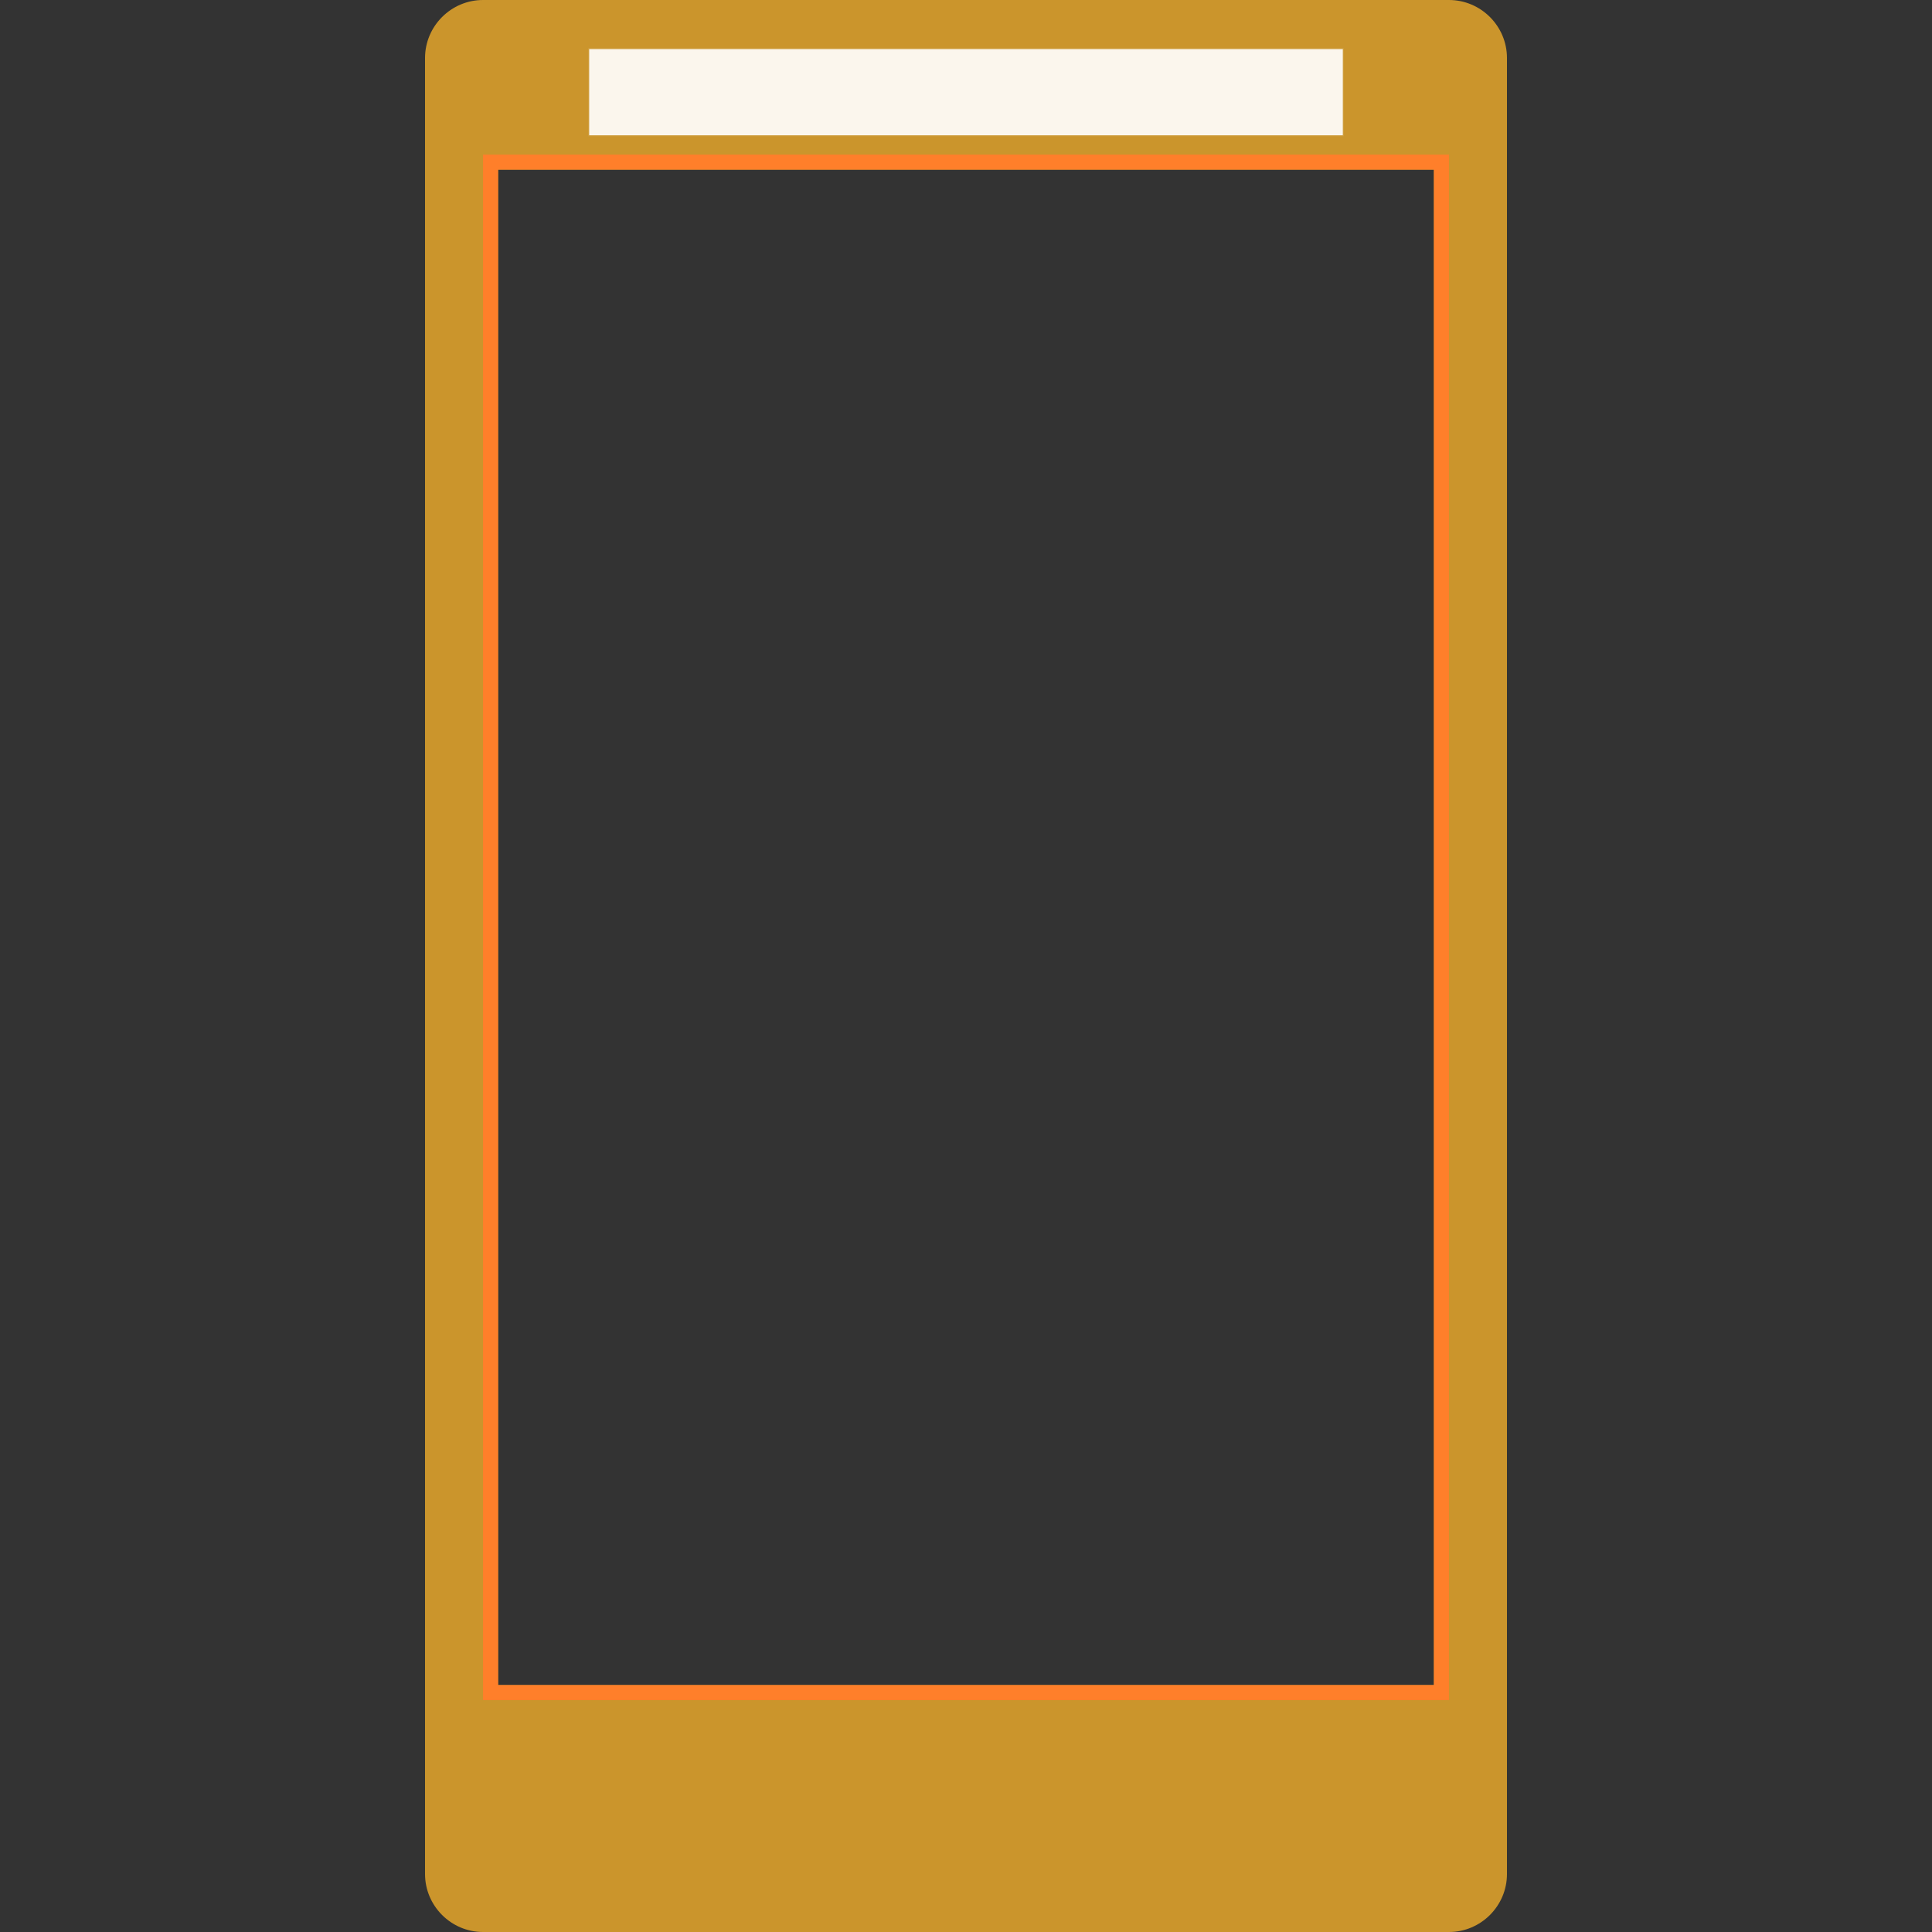 <?xml version="1.0" encoding="UTF-8" standalone="no"?>
<!-- Uploaded to: SVG Repo, www.svgrepo.com, Generator: SVG Repo Mixer Tools -->

<svg
   version="1.1"
   id="Layer_1"
   viewBox="0 0 512 512"
   xml:space="preserve"
   sodipodi:docname="Mobile.svg"
   inkscape:version="1.3.2 (091e20e, 2023-11-25, custom)"
   inkscape:export-filename="Mobile.png"
   inkscape:export-xdpi="300"
   inkscape:export-ydpi="300"
   xmlns:inkscape="http://www.inkscape.org/namespaces/inkscape"
   xmlns:sodipodi="http://sodipodi.sourceforge.net/DTD/sodipodi-0.dtd"
   xmlns="http://www.w3.org/2000/svg"
   xmlns:svg="http://www.w3.org/2000/svg"><rect x="0" y="0" width="512" height="512" fill="#333333" stroke="none"/><defs
   id="defs4"><inkscape:path-effect
     effect="powerclip"
     id="path-effect5"
     is_visible="true"
     lpeversion="1"
     inverse="true"
     flatten="false"
     hide_clip="false"
     message="Utilice la regla de relleno parimpar en el diálogo &lt;b&gt;Relleno y borde&lt;/b&gt; si el resultado no está aplanada después de convertir el recorte en trayectos." /><inkscape:path-effect
     effect="powerclip"
     id="path-effect3"
     is_visible="true"
     lpeversion="1"
     inverse="true"
     flatten="false"
     hide_clip="false"
     message="Utilice la regla de relleno parimpar en el diálogo &lt;b&gt;Relleno y borde&lt;/b&gt; si el resultado no está aplanada después de convertir el recorte en trayectos." /><clipPath
     clipPathUnits="userSpaceOnUse"
     id="clipPath1"><rect
       x="132"
       y="44.96"
       style="display:none;fill:#ffffff"
       width="248"
       height="401.6"
       id="rect2"
       d="M 132,44.96 H 380 V 446.56 H 132 Z" /><path
       id="lpe_path-effect3"
       style="fill:#ffffff"
       class="powerclip"
       d="m 123,35.96 h 266 v 419.6 H 123 Z m 9,9 V 446.56 H 380 V 44.96 Z" /></clipPath><clipPath
     clipPathUnits="userSpaceOnUse"
     id="clipPath2"><rect
       x="132"
       y="44.96"
       style="display:none;fill:#ffffff"
       width="248"
       height="401.6"
       id="rect3"
       d="M 132,44.96 H 380 V 446.56 H 132 Z" /><path
       id="lpe_path-effect5"
       style="fill:#ffffff"
       class="powerclip"
       d="M 107.64,-5 H 404.36 V 517 H 107.64 Z M 132,44.96 V 446.56 H 380 V 44.96 Z" /></clipPath></defs><sodipodi:namedview
   id="namedview4"
   pagecolor="#d2d2d2"
   bordercolor="#000000"
   borderopacity="0.25"
   inkscape:showpageshadow="2"
   inkscape:pageopacity="0.0"
   inkscape:pagecheckerboard="0"
   inkscape:deskcolor="#d1d1d1"
   inkscape:zoom="1.1131408"
   inkscape:cx="247.04871"
   inkscape:cy="175.62917"
   inkscape:window-width="1920"
   inkscape:window-height="1017"
   inkscape:window-x="-8"
   inkscape:window-y="-8"
   inkscape:window-maximized="1"
   inkscape:current-layer="Layer_1" />
<path
   style="fill:#cb952c;fill-opacity:1"
   d="M 384,512 H 128 c -8.448,0 -15.36,-6.912 -15.36,-15.36 V 15.36 C 112.64,6.912 119.552,0 128,0 h 256 c 8.448,0 15.36,6.912 15.36,15.36 v 481.28 c 0,8.448 -6.912,15.36 -15.36,15.36 z"
   id="path1"
   clip-path="url(#clipPath2)"
   inkscape:path-effect="#path-effect5"
   inkscape:original-d="M384,512H128c-8.448,0-15.36-6.912-15.36-15.36V15.36C112.64,6.912,119.552,0,128,0h256  c8.448,0,15.36,6.912,15.36,15.36v481.28C399.36,505.088,392.448,512,384,512z" />

<path
   style="fill:#ff7f2a"
   d="m 376,48.96 v 393.6 H 136 V 48.96 h 240 m 8,-8 H 128 v 409.6 H 384 V 40.96 Z"
   id="path2"
   clip-path="url(#clipPath1)"
   inkscape:path-effect="#path-effect3"
   inkscape:original-d="M376,48.96v393.6H136V48.96H376 M384,40.96H128v409.6h256V40.96L384,40.96z" />

<rect
   style="opacity:0.912;fill:#ffffff;stroke:#cb952c;stroke-width:0.557"
   id="rect7"
   width="200.277"
   height="23.398"
   x="155.862"
   y="12.732" /></svg>
